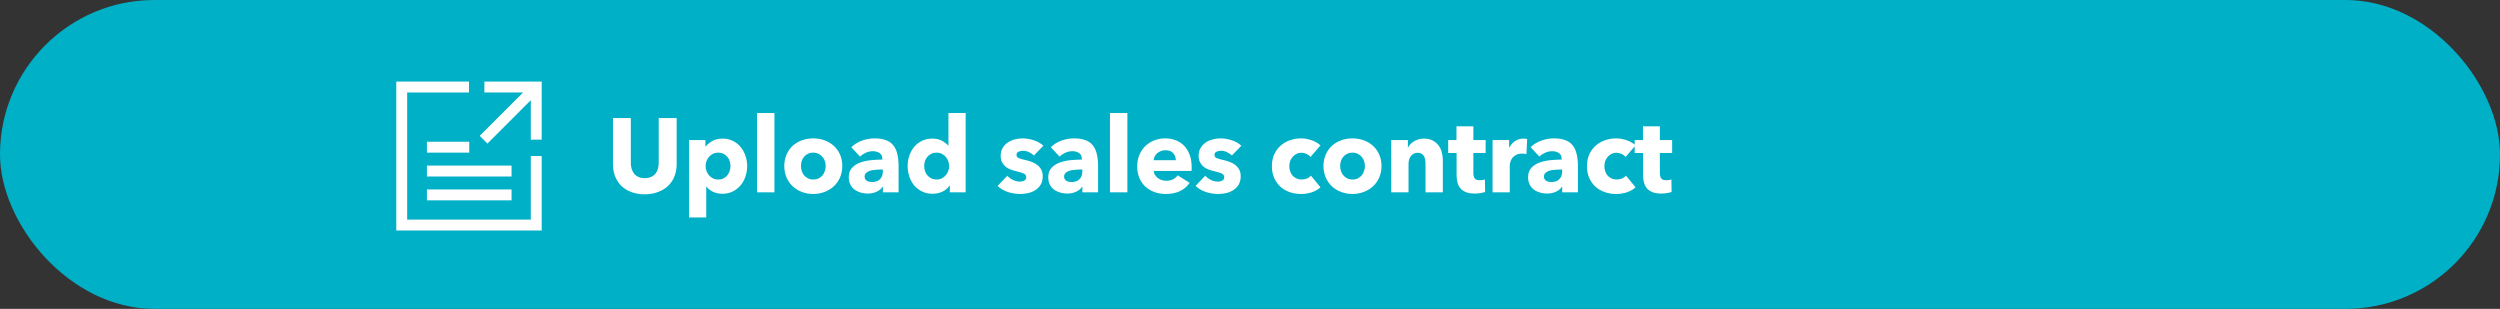 <svg width="429" height="53" viewBox="0 0 429 53" fill="none" xmlns="http://www.w3.org/2000/svg">
<rect x="0" y="0" width="429" height="53" fill="#333333" stroke="none"/>
<rect width="429" height="53" rx="26.5" fill="#00B0C7"/>
<path d="M116.114 28.194C116.114 28.962 115.982 29.664 115.718 30.3C115.466 30.924 115.1 31.464 114.62 31.92C114.14 32.364 113.558 32.712 112.874 32.964C112.202 33.216 111.452 33.342 110.624 33.342C109.784 33.342 109.028 33.216 108.356 32.964C107.684 32.712 107.114 32.364 106.646 31.92C106.178 31.464 105.818 30.924 105.566 30.3C105.314 29.664 105.188 28.962 105.188 28.194V20.256H108.248V27.942C108.248 28.29 108.29 28.62 108.374 28.932C108.47 29.244 108.608 29.526 108.788 29.778C108.98 30.018 109.226 30.21 109.526 30.354C109.838 30.498 110.21 30.57 110.642 30.57C111.074 30.57 111.44 30.498 111.74 30.354C112.052 30.21 112.304 30.018 112.496 29.778C112.688 29.526 112.826 29.244 112.91 28.932C112.994 28.62 113.036 28.29 113.036 27.942V20.256H116.114V28.194ZM128.213 28.482C128.213 29.106 128.117 29.706 127.925 30.282C127.733 30.858 127.451 31.368 127.079 31.812C126.719 32.244 126.275 32.592 125.747 32.856C125.219 33.12 124.619 33.252 123.947 33.252C123.395 33.252 122.873 33.144 122.381 32.928C121.889 32.7 121.505 32.394 121.229 32.01H121.193V37.32H118.241V24.036H121.049V25.134H121.103C121.379 24.774 121.757 24.462 122.237 24.198C122.729 23.922 123.305 23.784 123.965 23.784C124.613 23.784 125.201 23.91 125.729 24.162C126.257 24.414 126.701 24.756 127.061 25.188C127.433 25.62 127.715 26.124 127.907 26.7C128.111 27.264 128.213 27.858 128.213 28.482ZM125.351 28.482C125.351 28.194 125.303 27.912 125.207 27.636C125.123 27.36 124.991 27.12 124.811 26.916C124.643 26.7 124.427 26.526 124.163 26.394C123.899 26.262 123.593 26.196 123.245 26.196C122.909 26.196 122.609 26.262 122.345 26.394C122.081 26.526 121.853 26.7 121.661 26.916C121.481 27.132 121.337 27.378 121.229 27.654C121.133 27.93 121.085 28.212 121.085 28.5C121.085 28.788 121.133 29.07 121.229 29.346C121.337 29.622 121.481 29.868 121.661 30.084C121.853 30.3 122.081 30.474 122.345 30.606C122.609 30.738 122.909 30.804 123.245 30.804C123.593 30.804 123.899 30.738 124.163 30.606C124.427 30.474 124.643 30.3 124.811 30.084C124.991 29.868 125.123 29.622 125.207 29.346C125.303 29.058 125.351 28.77 125.351 28.482ZM129.907 33V19.392H132.895V33H129.907ZM144.536 28.482C144.536 29.214 144.404 29.88 144.14 30.48C143.876 31.068 143.516 31.572 143.06 31.992C142.604 32.4 142.076 32.718 141.476 32.946C140.876 33.174 140.234 33.288 139.55 33.288C138.878 33.288 138.236 33.174 137.624 32.946C137.024 32.718 136.496 32.4 136.04 31.992C135.596 31.572 135.242 31.068 134.978 30.48C134.714 29.88 134.582 29.214 134.582 28.482C134.582 27.75 134.714 27.09 134.978 26.502C135.242 25.914 135.596 25.416 136.04 25.008C136.496 24.6 137.024 24.288 137.624 24.072C138.236 23.856 138.878 23.748 139.55 23.748C140.234 23.748 140.876 23.856 141.476 24.072C142.076 24.288 142.604 24.6 143.06 25.008C143.516 25.416 143.876 25.914 144.14 26.502C144.404 27.09 144.536 27.75 144.536 28.482ZM141.692 28.482C141.692 28.194 141.644 27.912 141.548 27.636C141.452 27.36 141.314 27.12 141.134 26.916C140.954 26.7 140.732 26.526 140.468 26.394C140.204 26.262 139.898 26.196 139.55 26.196C139.202 26.196 138.896 26.262 138.632 26.394C138.368 26.526 138.146 26.7 137.966 26.916C137.798 27.12 137.666 27.36 137.57 27.636C137.486 27.912 137.444 28.194 137.444 28.482C137.444 28.77 137.486 29.052 137.57 29.328C137.666 29.604 137.804 29.856 137.984 30.084C138.164 30.3 138.386 30.474 138.65 30.606C138.914 30.738 139.22 30.804 139.568 30.804C139.916 30.804 140.222 30.738 140.486 30.606C140.75 30.474 140.972 30.3 141.152 30.084C141.332 29.856 141.464 29.604 141.548 29.328C141.644 29.052 141.692 28.77 141.692 28.482ZM151.498 29.094H151.12C150.796 29.094 150.466 29.112 150.13 29.148C149.806 29.172 149.512 29.226 149.248 29.31C148.996 29.394 148.786 29.52 148.618 29.688C148.45 29.844 148.366 30.054 148.366 30.318C148.366 30.486 148.402 30.63 148.474 30.75C148.558 30.87 148.66 30.966 148.78 31.038C148.9 31.11 149.038 31.164 149.194 31.2C149.35 31.224 149.5 31.236 149.644 31.236C150.244 31.236 150.7 31.074 151.012 30.75C151.336 30.414 151.498 29.964 151.498 29.4V29.094ZM146.08 25.26C146.608 24.756 147.22 24.378 147.916 24.126C148.624 23.874 149.344 23.748 150.076 23.748C150.832 23.748 151.468 23.844 151.984 24.036C152.512 24.216 152.938 24.504 153.262 24.9C153.586 25.284 153.82 25.776 153.964 26.376C154.12 26.964 154.198 27.666 154.198 28.482V33H151.498V32.046H151.444C151.216 32.418 150.868 32.706 150.4 32.91C149.944 33.114 149.446 33.216 148.906 33.216C148.546 33.216 148.174 33.168 147.79 33.072C147.406 32.976 147.052 32.82 146.728 32.604C146.416 32.388 146.158 32.1 145.954 31.74C145.75 31.38 145.648 30.936 145.648 30.408C145.648 29.76 145.822 29.238 146.17 28.842C146.53 28.446 146.986 28.14 147.538 27.924C148.102 27.708 148.726 27.564 149.41 27.492C150.094 27.42 150.76 27.384 151.408 27.384V27.24C151.408 26.796 151.252 26.472 150.94 26.268C150.628 26.052 150.244 25.944 149.788 25.944C149.368 25.944 148.96 26.034 148.564 26.214C148.18 26.394 147.85 26.61 147.574 26.862L146.08 25.26ZM162.987 33V31.83H162.951C162.663 32.286 162.249 32.64 161.709 32.892C161.181 33.132 160.617 33.252 160.017 33.252C159.345 33.252 158.745 33.12 158.217 32.856C157.689 32.592 157.239 32.244 156.867 31.812C156.507 31.368 156.231 30.858 156.039 30.282C155.847 29.706 155.751 29.106 155.751 28.482C155.751 27.858 155.847 27.264 156.039 26.7C156.243 26.124 156.525 25.62 156.885 25.188C157.257 24.756 157.701 24.414 158.217 24.162C158.745 23.91 159.333 23.784 159.981 23.784C160.641 23.784 161.199 23.91 161.655 24.162C162.111 24.414 162.465 24.69 162.717 24.99H162.753V19.392H165.705V33H162.987ZM162.879 28.5C162.879 28.212 162.825 27.93 162.717 27.654C162.621 27.378 162.477 27.132 162.285 26.916C162.105 26.7 161.883 26.526 161.619 26.394C161.355 26.262 161.055 26.196 160.719 26.196C160.371 26.196 160.065 26.262 159.801 26.394C159.537 26.526 159.315 26.7 159.135 26.916C158.955 27.12 158.817 27.36 158.721 27.636C158.637 27.912 158.595 28.194 158.595 28.482C158.595 28.77 158.637 29.058 158.721 29.346C158.817 29.622 158.955 29.868 159.135 30.084C159.315 30.3 159.537 30.474 159.801 30.606C160.065 30.738 160.371 30.804 160.719 30.804C161.055 30.804 161.355 30.738 161.619 30.606C161.883 30.474 162.105 30.3 162.285 30.084C162.477 29.868 162.621 29.622 162.717 29.346C162.825 29.07 162.879 28.788 162.879 28.5ZM177.422 26.682C177.182 26.454 176.9 26.262 176.576 26.106C176.252 25.95 175.91 25.872 175.55 25.872C175.274 25.872 175.016 25.926 174.776 26.034C174.548 26.142 174.434 26.328 174.434 26.592C174.434 26.844 174.56 27.024 174.812 27.132C175.076 27.24 175.496 27.36 176.072 27.492C176.408 27.564 176.744 27.666 177.08 27.798C177.428 27.93 177.74 28.104 178.016 28.32C178.292 28.536 178.514 28.8 178.682 29.112C178.85 29.424 178.934 29.796 178.934 30.228C178.934 30.792 178.82 31.272 178.592 31.668C178.364 32.052 178.064 32.364 177.692 32.604C177.332 32.844 176.924 33.018 176.468 33.126C176.012 33.234 175.556 33.288 175.1 33.288C174.368 33.288 173.648 33.174 172.94 32.946C172.244 32.706 171.662 32.358 171.194 31.902L172.85 30.156C173.114 30.444 173.438 30.684 173.822 30.876C174.206 31.068 174.614 31.164 175.046 31.164C175.286 31.164 175.52 31.11 175.748 31.002C175.988 30.882 176.108 30.678 176.108 30.39C176.108 30.114 175.964 29.91 175.676 29.778C175.388 29.646 174.938 29.508 174.326 29.364C174.014 29.292 173.702 29.196 173.39 29.076C173.078 28.956 172.796 28.794 172.544 28.59C172.304 28.386 172.106 28.134 171.95 27.834C171.794 27.534 171.716 27.174 171.716 26.754C171.716 26.214 171.83 25.758 172.058 25.386C172.286 25.002 172.58 24.69 172.94 24.45C173.3 24.21 173.696 24.036 174.128 23.928C174.572 23.808 175.01 23.748 175.442 23.748C176.114 23.748 176.768 23.856 177.404 24.072C178.052 24.276 178.598 24.588 179.042 25.008L177.422 26.682ZM185.731 29.094H185.353C185.029 29.094 184.699 29.112 184.363 29.148C184.039 29.172 183.745 29.226 183.481 29.31C183.229 29.394 183.019 29.52 182.851 29.688C182.683 29.844 182.599 30.054 182.599 30.318C182.599 30.486 182.635 30.63 182.707 30.75C182.791 30.87 182.893 30.966 183.013 31.038C183.133 31.11 183.271 31.164 183.427 31.2C183.583 31.224 183.733 31.236 183.877 31.236C184.477 31.236 184.933 31.074 185.245 30.75C185.569 30.414 185.731 29.964 185.731 29.4V29.094ZM180.313 25.26C180.841 24.756 181.453 24.378 182.149 24.126C182.857 23.874 183.577 23.748 184.309 23.748C185.065 23.748 185.701 23.844 186.217 24.036C186.745 24.216 187.171 24.504 187.495 24.9C187.819 25.284 188.053 25.776 188.197 26.376C188.353 26.964 188.431 27.666 188.431 28.482V33H185.731V32.046H185.677C185.449 32.418 185.101 32.706 184.633 32.91C184.177 33.114 183.679 33.216 183.139 33.216C182.779 33.216 182.407 33.168 182.023 33.072C181.639 32.976 181.285 32.82 180.961 32.604C180.649 32.388 180.391 32.1 180.187 31.74C179.983 31.38 179.881 30.936 179.881 30.408C179.881 29.76 180.055 29.238 180.403 28.842C180.763 28.446 181.219 28.14 181.771 27.924C182.335 27.708 182.959 27.564 183.643 27.492C184.327 27.42 184.993 27.384 185.641 27.384V27.24C185.641 26.796 185.485 26.472 185.173 26.268C184.861 26.052 184.477 25.944 184.021 25.944C183.601 25.944 183.193 26.034 182.797 26.214C182.413 26.394 182.083 26.61 181.807 26.862L180.313 25.26ZM190.47 33V19.392H193.458V33H190.47ZM201.769 27.492C201.769 27.024 201.619 26.622 201.319 26.286C201.031 25.95 200.593 25.782 200.005 25.782C199.717 25.782 199.453 25.83 199.213 25.926C198.973 26.01 198.763 26.13 198.583 26.286C198.403 26.442 198.259 26.628 198.151 26.844C198.043 27.048 197.983 27.264 197.971 27.492H201.769ZM204.487 28.626C204.487 28.746 204.487 28.866 204.487 28.986C204.487 29.106 204.481 29.22 204.469 29.328H197.971C197.995 29.58 198.067 29.808 198.187 30.012C198.319 30.216 198.481 30.396 198.673 30.552C198.877 30.696 199.099 30.81 199.339 30.894C199.591 30.978 199.849 31.02 200.113 31.02C200.581 31.02 200.977 30.936 201.301 30.768C201.625 30.588 201.889 30.36 202.093 30.084L204.145 31.38C203.725 31.992 203.167 32.466 202.471 32.802C201.787 33.126 200.989 33.288 200.077 33.288C199.405 33.288 198.769 33.186 198.169 32.982C197.569 32.766 197.041 32.46 196.585 32.064C196.141 31.656 195.787 31.158 195.523 30.57C195.271 29.982 195.145 29.31 195.145 28.554C195.145 27.822 195.271 27.162 195.523 26.574C195.775 25.974 196.117 25.47 196.549 25.062C196.981 24.642 197.491 24.318 198.079 24.09C198.667 23.862 199.303 23.748 199.987 23.748C200.647 23.748 201.253 23.862 201.805 24.09C202.357 24.306 202.831 24.624 203.227 25.044C203.623 25.464 203.929 25.974 204.145 26.574C204.373 27.174 204.487 27.858 204.487 28.626ZM211.392 26.682C211.152 26.454 210.87 26.262 210.546 26.106C210.222 25.95 209.88 25.872 209.52 25.872C209.244 25.872 208.986 25.926 208.746 26.034C208.518 26.142 208.404 26.328 208.404 26.592C208.404 26.844 208.53 27.024 208.782 27.132C209.046 27.24 209.466 27.36 210.042 27.492C210.378 27.564 210.714 27.666 211.05 27.798C211.398 27.93 211.71 28.104 211.986 28.32C212.262 28.536 212.484 28.8 212.652 29.112C212.82 29.424 212.904 29.796 212.904 30.228C212.904 30.792 212.79 31.272 212.562 31.668C212.334 32.052 212.034 32.364 211.662 32.604C211.302 32.844 210.894 33.018 210.438 33.126C209.982 33.234 209.526 33.288 209.07 33.288C208.338 33.288 207.618 33.174 206.91 32.946C206.214 32.706 205.632 32.358 205.164 31.902L206.82 30.156C207.084 30.444 207.408 30.684 207.792 30.876C208.176 31.068 208.584 31.164 209.016 31.164C209.256 31.164 209.49 31.11 209.718 31.002C209.958 30.882 210.078 30.678 210.078 30.39C210.078 30.114 209.934 29.91 209.646 29.778C209.358 29.646 208.908 29.508 208.296 29.364C207.984 29.292 207.672 29.196 207.36 29.076C207.048 28.956 206.766 28.794 206.514 28.59C206.274 28.386 206.076 28.134 205.92 27.834C205.764 27.534 205.686 27.174 205.686 26.754C205.686 26.214 205.8 25.758 206.028 25.386C206.256 25.002 206.55 24.69 206.91 24.45C207.27 24.21 207.666 24.036 208.098 23.928C208.542 23.808 208.98 23.748 209.412 23.748C210.084 23.748 210.738 23.856 211.374 24.072C212.022 24.276 212.568 24.588 213.012 25.008L211.392 26.682ZM224.882 26.934C224.714 26.718 224.486 26.544 224.198 26.412C223.91 26.28 223.616 26.214 223.316 26.214C223.004 26.214 222.722 26.28 222.47 26.412C222.218 26.532 222.002 26.7 221.822 26.916C221.642 27.12 221.498 27.36 221.39 27.636C221.294 27.912 221.246 28.206 221.246 28.518C221.246 28.83 221.294 29.124 221.39 29.4C221.486 29.676 221.624 29.922 221.804 30.138C221.996 30.342 222.218 30.504 222.47 30.624C222.734 30.744 223.028 30.804 223.352 30.804C223.652 30.804 223.946 30.75 224.234 30.642C224.534 30.522 224.774 30.354 224.954 30.138L226.592 32.136C226.22 32.496 225.74 32.778 225.152 32.982C224.564 33.186 223.94 33.288 223.28 33.288C222.572 33.288 221.912 33.18 221.3 32.964C220.688 32.748 220.154 32.436 219.698 32.028C219.254 31.608 218.9 31.104 218.636 30.516C218.384 29.928 218.258 29.262 218.258 28.518C218.258 27.786 218.384 27.126 218.636 26.538C218.9 25.95 219.254 25.452 219.698 25.044C220.154 24.624 220.688 24.306 221.3 24.09C221.912 23.862 222.566 23.748 223.262 23.748C223.586 23.748 223.904 23.778 224.216 23.838C224.54 23.898 224.846 23.982 225.134 24.09C225.434 24.186 225.704 24.312 225.944 24.468C226.196 24.612 226.412 24.774 226.592 24.954L224.882 26.934ZM237.065 28.482C237.065 29.214 236.933 29.88 236.669 30.48C236.405 31.068 236.045 31.572 235.589 31.992C235.133 32.4 234.605 32.718 234.005 32.946C233.405 33.174 232.763 33.288 232.079 33.288C231.407 33.288 230.765 33.174 230.153 32.946C229.553 32.718 229.025 32.4 228.569 31.992C228.125 31.572 227.771 31.068 227.507 30.48C227.243 29.88 227.111 29.214 227.111 28.482C227.111 27.75 227.243 27.09 227.507 26.502C227.771 25.914 228.125 25.416 228.569 25.008C229.025 24.6 229.553 24.288 230.153 24.072C230.765 23.856 231.407 23.748 232.079 23.748C232.763 23.748 233.405 23.856 234.005 24.072C234.605 24.288 235.133 24.6 235.589 25.008C236.045 25.416 236.405 25.914 236.669 26.502C236.933 27.09 237.065 27.75 237.065 28.482ZM234.221 28.482C234.221 28.194 234.173 27.912 234.077 27.636C233.981 27.36 233.843 27.12 233.663 26.916C233.483 26.7 233.261 26.526 232.997 26.394C232.733 26.262 232.427 26.196 232.079 26.196C231.731 26.196 231.425 26.262 231.161 26.394C230.897 26.526 230.675 26.7 230.495 26.916C230.327 27.12 230.195 27.36 230.099 27.636C230.015 27.912 229.973 28.194 229.973 28.482C229.973 28.77 230.015 29.052 230.099 29.328C230.195 29.604 230.333 29.856 230.513 30.084C230.693 30.3 230.915 30.474 231.179 30.606C231.443 30.738 231.749 30.804 232.097 30.804C232.445 30.804 232.751 30.738 233.015 30.606C233.279 30.474 233.501 30.3 233.681 30.084C233.861 29.856 233.993 29.604 234.077 29.328C234.173 29.052 234.221 28.77 234.221 28.482ZM244.62 33V28.104C244.62 27.852 244.596 27.612 244.548 27.384C244.512 27.156 244.446 26.958 244.35 26.79C244.254 26.61 244.116 26.472 243.936 26.376C243.768 26.268 243.552 26.214 243.288 26.214C243.024 26.214 242.79 26.268 242.586 26.376C242.394 26.472 242.232 26.61 242.1 26.79C241.968 26.97 241.866 27.18 241.794 27.42C241.734 27.648 241.704 27.888 241.704 28.14V33H238.734V24.036H241.596V25.278H241.632C241.74 25.086 241.878 24.9 242.046 24.72C242.226 24.528 242.43 24.366 242.658 24.234C242.898 24.102 243.156 23.994 243.432 23.91C243.708 23.826 244.002 23.784 244.314 23.784C244.914 23.784 245.424 23.892 245.844 24.108C246.264 24.324 246.6 24.606 246.852 24.954C247.116 25.29 247.302 25.68 247.41 26.124C247.53 26.568 247.59 27.012 247.59 27.456V33H244.62ZM252.83 26.25V29.67C252.83 30.09 252.908 30.408 253.064 30.624C253.232 30.828 253.526 30.93 253.946 30.93C254.09 30.93 254.24 30.918 254.396 30.894C254.564 30.87 254.702 30.834 254.81 30.786L254.846 32.946C254.642 33.018 254.384 33.078 254.072 33.126C253.76 33.186 253.448 33.216 253.136 33.216C252.536 33.216 252.032 33.144 251.624 33C251.216 32.844 250.886 32.628 250.634 32.352C250.394 32.064 250.22 31.728 250.112 31.344C250.004 30.948 249.95 30.51 249.95 30.03V26.25H248.51V24.036H249.932V21.678H252.83V24.036H254.936V26.25H252.83ZM261.937 26.448C261.805 26.412 261.673 26.388 261.541 26.376C261.421 26.364 261.301 26.358 261.181 26.358C260.785 26.358 260.449 26.43 260.173 26.574C259.909 26.718 259.693 26.892 259.525 27.096C259.369 27.3 259.255 27.522 259.183 27.762C259.111 28.002 259.075 28.212 259.075 28.392V33H256.123V24.036H258.967V25.332H259.003C259.231 24.876 259.555 24.504 259.975 24.216C260.395 23.928 260.881 23.784 261.433 23.784C261.553 23.784 261.667 23.79 261.775 23.802C261.895 23.814 261.991 23.832 262.063 23.856L261.937 26.448ZM268.071 29.094H267.693C267.369 29.094 267.039 29.112 266.703 29.148C266.379 29.172 266.085 29.226 265.821 29.31C265.569 29.394 265.359 29.52 265.191 29.688C265.023 29.844 264.939 30.054 264.939 30.318C264.939 30.486 264.975 30.63 265.047 30.75C265.131 30.87 265.233 30.966 265.353 31.038C265.473 31.11 265.611 31.164 265.767 31.2C265.923 31.224 266.073 31.236 266.217 31.236C266.817 31.236 267.273 31.074 267.585 30.75C267.909 30.414 268.071 29.964 268.071 29.4V29.094ZM262.653 25.26C263.181 24.756 263.793 24.378 264.489 24.126C265.197 23.874 265.917 23.748 266.649 23.748C267.405 23.748 268.041 23.844 268.557 24.036C269.085 24.216 269.511 24.504 269.835 24.9C270.159 25.284 270.393 25.776 270.537 26.376C270.693 26.964 270.771 27.666 270.771 28.482V33H268.071V32.046H268.017C267.789 32.418 267.441 32.706 266.973 32.91C266.517 33.114 266.019 33.216 265.479 33.216C265.119 33.216 264.747 33.168 264.363 33.072C263.979 32.976 263.625 32.82 263.301 32.604C262.989 32.388 262.731 32.1 262.527 31.74C262.323 31.38 262.221 30.936 262.221 30.408C262.221 29.76 262.395 29.238 262.743 28.842C263.103 28.446 263.559 28.14 264.111 27.924C264.675 27.708 265.299 27.564 265.983 27.492C266.667 27.42 267.333 27.384 267.981 27.384V27.24C267.981 26.796 267.825 26.472 267.513 26.268C267.201 26.052 266.817 25.944 266.361 25.944C265.941 25.944 265.533 26.034 265.137 26.214C264.753 26.394 264.423 26.61 264.147 26.862L262.653 25.26ZM278.948 26.934C278.78 26.718 278.552 26.544 278.264 26.412C277.976 26.28 277.682 26.214 277.382 26.214C277.07 26.214 276.788 26.28 276.536 26.412C276.284 26.532 276.068 26.7 275.888 26.916C275.708 27.12 275.564 27.36 275.456 27.636C275.36 27.912 275.312 28.206 275.312 28.518C275.312 28.83 275.36 29.124 275.456 29.4C275.552 29.676 275.69 29.922 275.87 30.138C276.062 30.342 276.284 30.504 276.536 30.624C276.8 30.744 277.094 30.804 277.418 30.804C277.718 30.804 278.012 30.75 278.3 30.642C278.6 30.522 278.84 30.354 279.02 30.138L280.658 32.136C280.286 32.496 279.806 32.778 279.218 32.982C278.63 33.186 278.006 33.288 277.346 33.288C276.638 33.288 275.978 33.18 275.366 32.964C274.754 32.748 274.22 32.436 273.764 32.028C273.32 31.608 272.966 31.104 272.702 30.516C272.45 29.928 272.324 29.262 272.324 28.518C272.324 27.786 272.45 27.126 272.702 26.538C272.966 25.95 273.32 25.452 273.764 25.044C274.22 24.624 274.754 24.306 275.366 24.09C275.978 23.862 276.632 23.748 277.328 23.748C277.652 23.748 277.97 23.778 278.282 23.838C278.606 23.898 278.912 23.982 279.2 24.09C279.5 24.186 279.77 24.312 280.01 24.468C280.262 24.612 280.478 24.774 280.658 24.954L278.948 26.934ZM284.831 26.25V29.67C284.831 30.09 284.909 30.408 285.065 30.624C285.233 30.828 285.527 30.93 285.947 30.93C286.091 30.93 286.241 30.918 286.397 30.894C286.565 30.87 286.703 30.834 286.811 30.786L286.847 32.946C286.643 33.018 286.385 33.078 286.073 33.126C285.761 33.186 285.449 33.216 285.137 33.216C284.537 33.216 284.033 33.144 283.625 33C283.217 32.844 282.887 32.628 282.635 32.352C282.395 32.064 282.221 31.728 282.113 31.344C282.005 30.948 281.951 30.51 281.951 30.03V26.25H280.511V24.036H281.933V21.678H284.831V24.036H286.937V26.25H284.831Z" fill="white"/>
<path fill-rule="evenodd" clip-rule="evenodd" d="M83.118 14V15.871H89.761L82.318 23.313L83.643 24.638L91.085 17.195V23.966H92.956V14H83.118Z" fill="#FEFEFE"/>
<path fill-rule="evenodd" clip-rule="evenodd" d="M68 14V39.554H92.956V26.776H91.085V37.683H69.871V15.871H80.479V14H68Z" fill="#FEFEFE"/>
<path fill-rule="evenodd" clip-rule="evenodd" d="M73.26 34.379H87.785V32.508H73.26V34.379Z" fill="#FEFEFE"/>
<path fill-rule="evenodd" clip-rule="evenodd" d="M73.26 30.286H87.785V28.415H73.26V30.286Z" fill="#FEFEFE"/>
<path fill-rule="evenodd" clip-rule="evenodd" d="M73.26 26.193H80.523V24.322H73.26V26.193Z" fill="#FEFEFE"/>
</svg>
